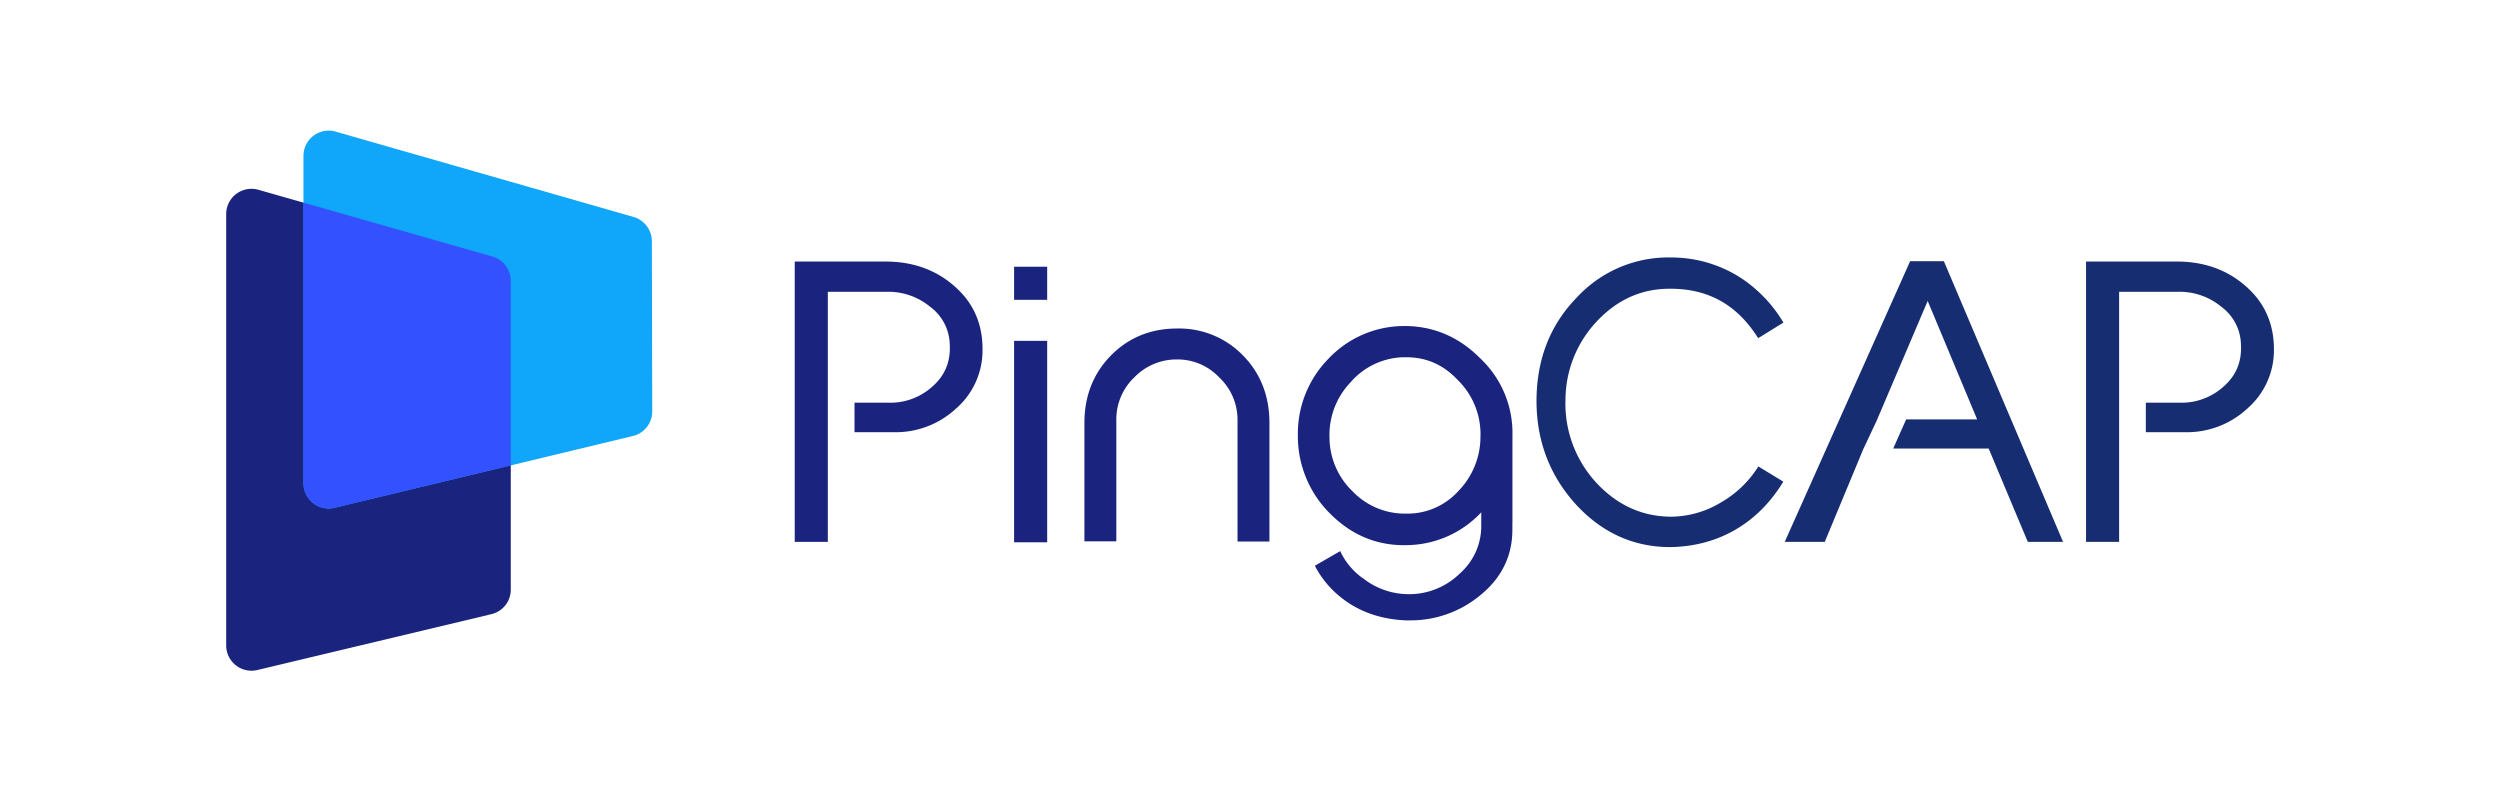 <svg xmlns="http://www.w3.org/2000/svg" viewBox="0 0 940 300"><defs><style>.cls-1{fill:#fff;}.cls-2{fill:#1a237e;}.cls-3{fill:#172d72;}.cls-4{fill:#10a6fa;}.cls-5{fill:#3351ff;}</style></defs><title>资源 15</title><g id="图层_2" data-name="图层 2"><g id="Layer_1" data-name="Layer 1"><rect class="cls-1" width="940" height="300"/><path class="cls-2" d="M185.16,96.46l-88-25.1a9.5,9.5,0,0,0-12.11,9.13v162.2a9.51,9.51,0,0,0,9.48,9.5,9.58,9.58,0,0,0,2.22-.26l88-21h0a9.47,9.47,0,0,0,7.3-9.24V105.59A9.54,9.54,0,0,0,185.16,96.46Z"/><path class="cls-3" d="M661.15,175.38h0l-.23.36a40.09,40.09,0,0,1-13.72,13.1,36.71,36.71,0,0,1-18.78,5.43c-10.95,0-20.51-4.37-28.42-13a43.82,43.82,0,0,1-11.38-31,43.13,43.13,0,0,1,11.74-29.39c7.63-8.17,16.81-12.31,27.3-12.31,14.36-.13,25.2,5.8,33.12,18.13l.23.36h.22l9.34-5.77a51.77,51.77,0,0,0-15.42-16.4,48.14,48.14,0,0,0-26.73-8.08,46.88,46.88,0,0,0-35.69,15.21c-9.94,10.23-15,23.28-15,38.78,0,15,5,28.08,14.84,38.9,9.81,10.64,21.69,16,35.33,16h.51c17.92-.38,32.7-9.06,42.11-24.6Z"/><polygon class="cls-3" points="730.89 98.21 718.21 98.21 671.06 203.74 686.11 203.74 700.68 168.66 700.7 168.66 705.85 157.7 705.83 157.7 724.81 113.16 743.41 157.7 716.71 157.7 711.84 168.66 747.74 168.66 762.45 203.74 775.71 203.74 730.89 98.21"/><path class="cls-3" d="M844.69,107.86c-7-6.32-15.82-9.52-26.19-9.52H784.35v105.4h12.44V162.46h0v-11.1h0V109.71H819a24.71,24.71,0,0,1,16.22,5.63,18.1,18.1,0,0,1,7.37,14c.39,6.63-1.77,11.88-6.61,16.07a23.4,23.4,0,0,1-16.31,6H806.83v11.1h14.91A33.35,33.35,0,0,0,845,153.61a29,29,0,0,0,10-21.91C855.08,122,851.63,114,844.69,107.86Z"/><path class="cls-4" d="M245.1,90.69a9.54,9.54,0,0,0-6.88-9.11l-112-32.09a9.5,9.5,0,0,0-12.12,9.13V181.7a9.51,9.51,0,0,0,9.48,9.5,9.56,9.56,0,0,0,2.24-.27l112.14-27a9.47,9.47,0,0,0,7.28-9.25Z"/><path class="cls-5" d="M185.16,96.46,114.09,76.19V181.7a9.51,9.51,0,0,0,9.48,9.5,9.56,9.56,0,0,0,2.24-.27L192.05,175v-69.4A9.54,9.54,0,0,0,185.16,96.46Z"/><rect class="cls-2" x="381.3" y="100.29" width="12.44" height="12.44"/><rect class="cls-2" x="381.3" y="128.16" width="12.44" height="75.74"/><path class="cls-2" d="M568.68,196.33V163.8a38.59,38.59,0,0,0-12.25-29.2c-8.22-8.22-18.1-12.27-29.35-12a39.16,39.16,0,0,0-27.82,12.53A40.14,40.14,0,0,0,488,163.66a40.93,40.93,0,0,0,12.25,29.59c8.18,8.18,18,12.12,29.22,11.71a38.78,38.78,0,0,0,27.48-12.33v5.16m0,0a23.68,23.68,0,0,1-8.11,17.89,27.12,27.12,0,0,1-19,7.73,27.8,27.8,0,0,1-16.92-5.65,25.94,25.94,0,0,1-9-10.54l-9.53,5.5a36.54,36.54,0,0,0,9.94,12c6.6,5.25,14.75,8.13,24.23,8.54q.89,0,1.77,0a40.88,40.88,0,0,0,26-9.25c8.17-6.51,12.32-14.85,12.32-24.8v-2.95m-12-31.74a29.22,29.22,0,0,1-8.41,20.22,25.7,25.7,0,0,1-19.5,8.38,27.3,27.3,0,0,1-20.19-8.39,28.2,28.2,0,0,1-8.66-20.34,28.65,28.65,0,0,1,7.88-20.61,27.24,27.24,0,0,1,19.53-9.45c.51,0,1,0,1.5,0,7.61,0,14,2.85,19.45,8.69A28.49,28.49,0,0,1,556.64,164.59Z"/><path class="cls-2" d="M359.15,107.86c-7-6.32-15.82-9.52-26.19-9.52H298.82v105.4h12.44V162.46h0v-11.1h0V109.71h22.25a24.71,24.71,0,0,1,16.22,5.63,18.1,18.1,0,0,1,7.37,14c.39,6.63-1.77,11.88-6.61,16.07a23.4,23.4,0,0,1-16.31,6H321.3v11.1h14.91a33.35,33.35,0,0,0,23.22-8.85,29,29,0,0,0,10-21.91C369.55,122,366.1,114,359.15,107.86Z"/><path class="cls-2" d="M442.59,123.52c-9.91,0-18.3,3.43-24.93,10.2S407.74,149,407.74,159v44.54h12V158a21.79,21.79,0,0,1,6.75-16.1,22.07,22.07,0,0,1,16.1-6.75,21.49,21.49,0,0,1,15.83,6.75,21.86,21.86,0,0,1,6.89,16.1v45.61h12V159c0-10.09-3.34-18.61-9.92-25.33A33.46,33.46,0,0,0,442.59,123.52Z"/></g></g></svg>